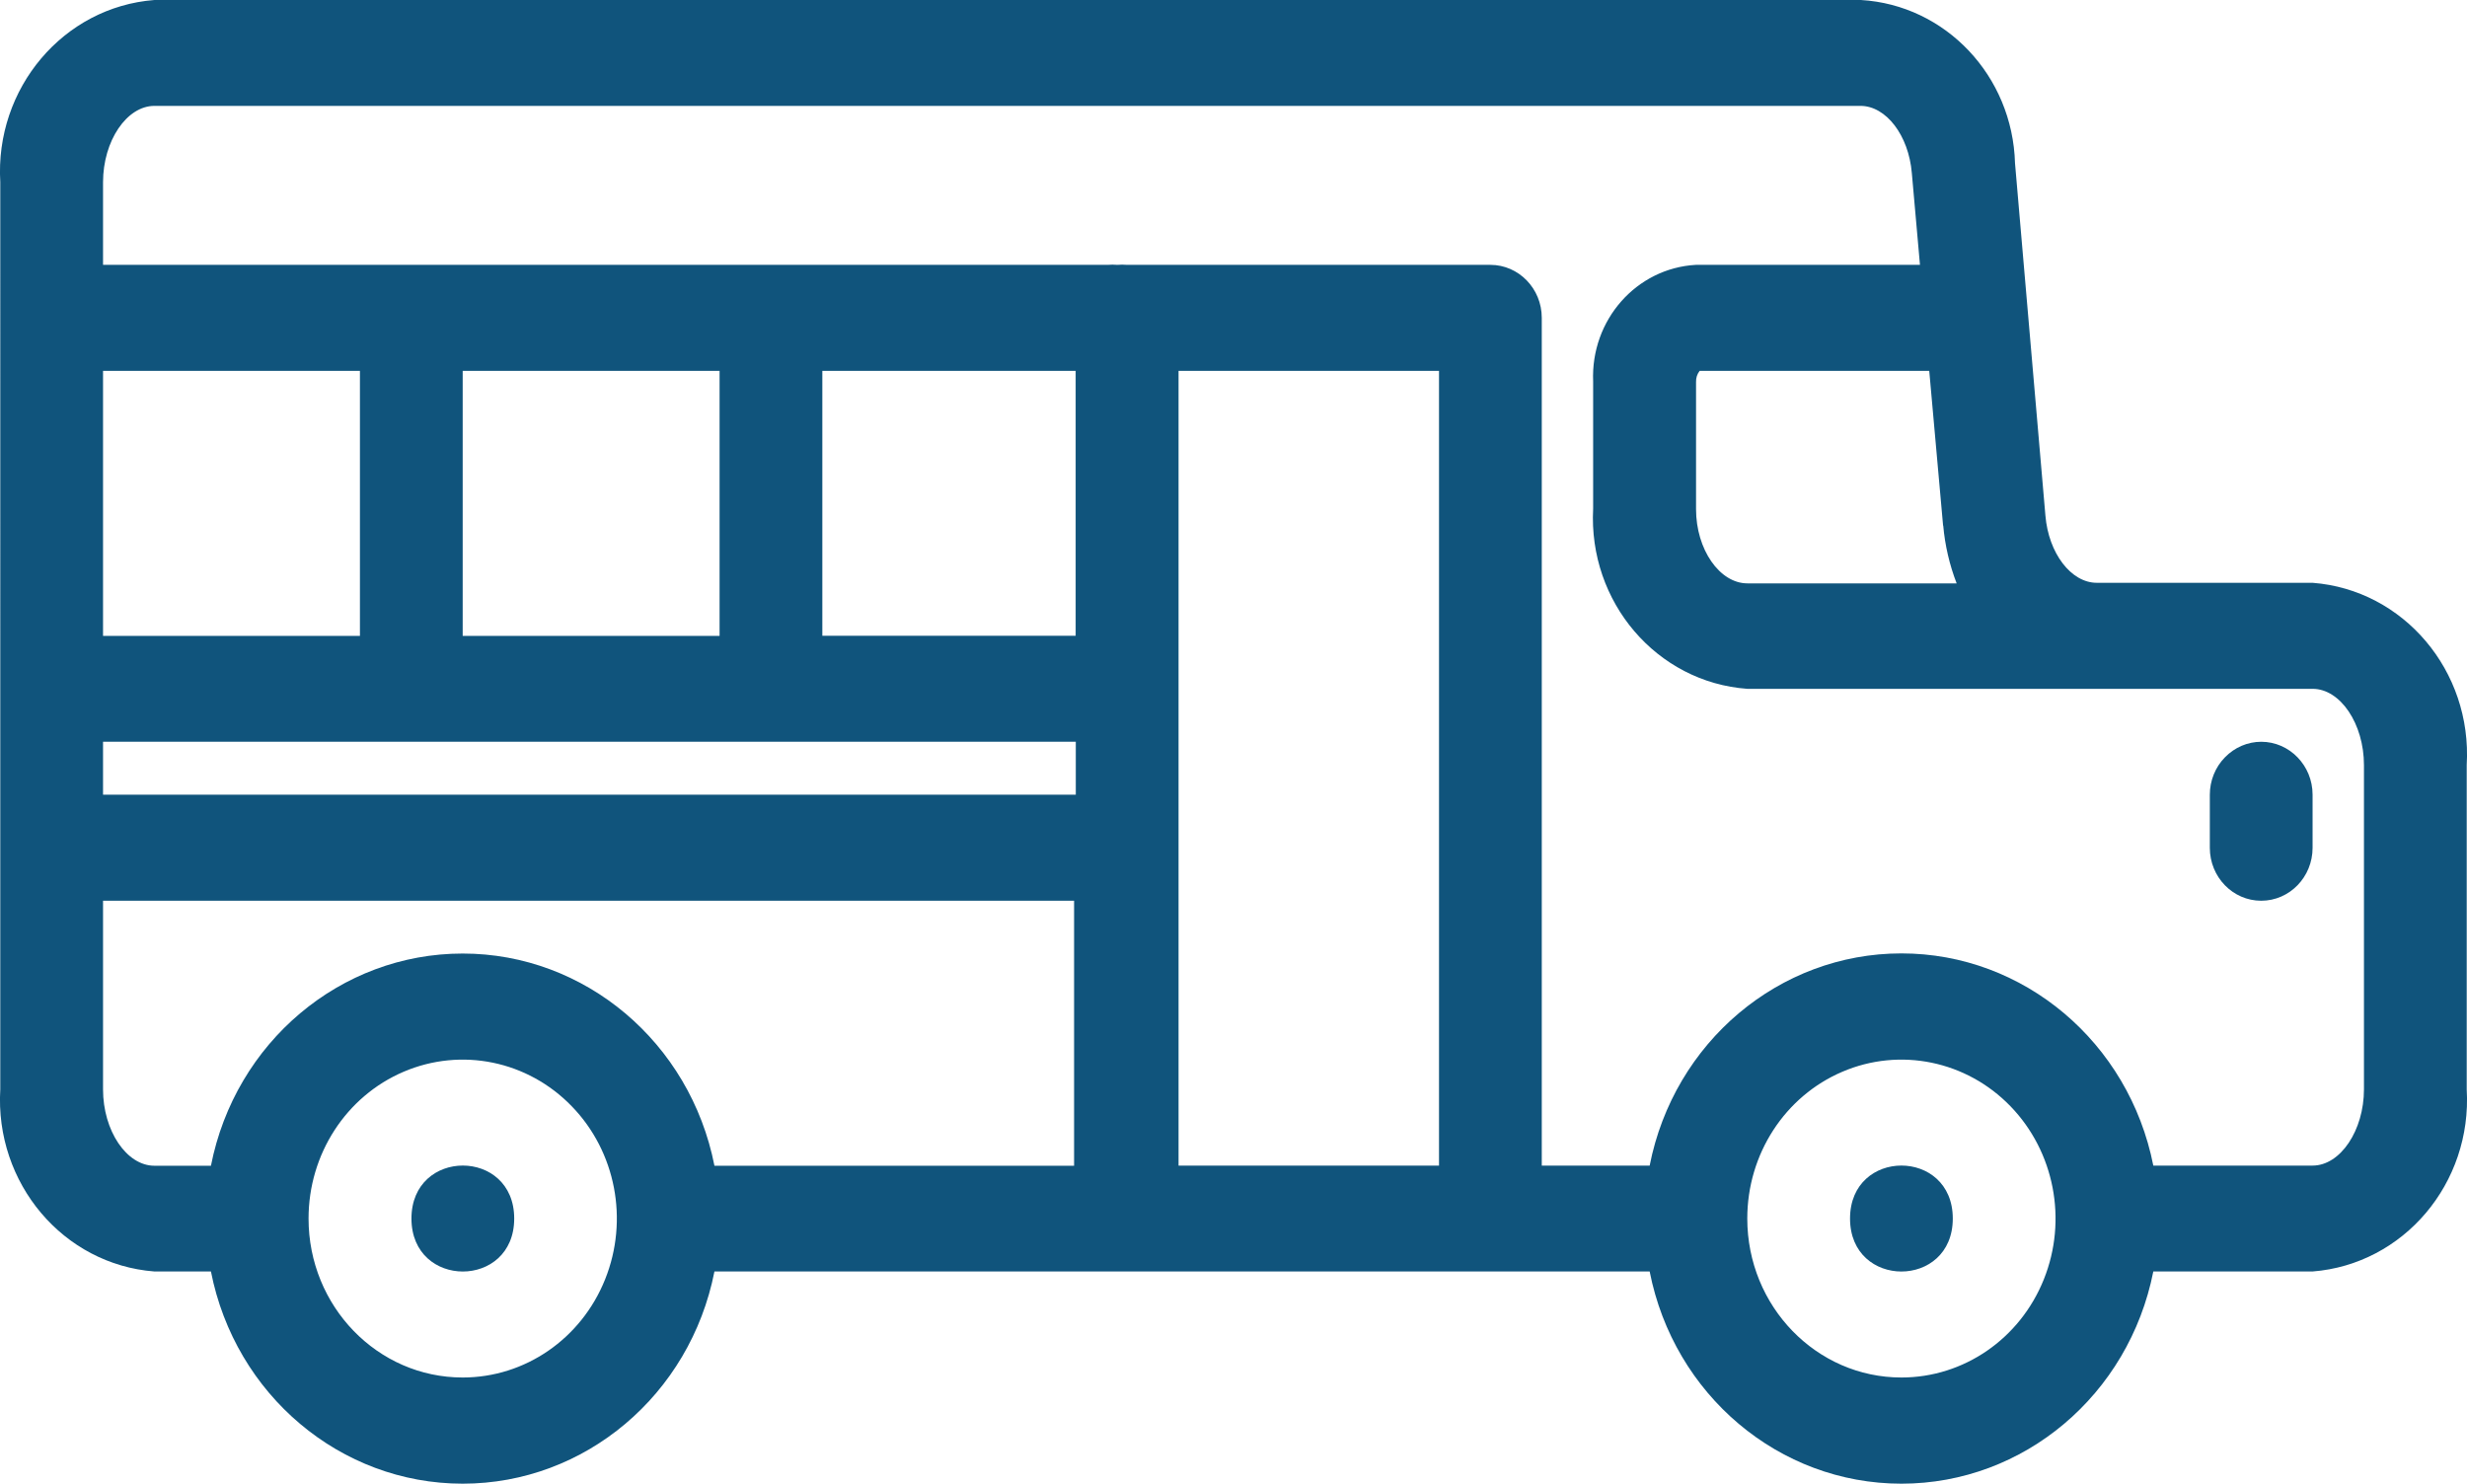 <?xml version="1.0" encoding="UTF-8"?>
<svg id="Layer_1" data-name="Layer 1" xmlns="http://www.w3.org/2000/svg" viewBox="0 0 172.86 103.97"
    style="min-width:50px">
    <defs>
        <style>
            .cls-1 {
                fill: #10547c;
            }
        </style>
    </defs>
    <path class="cls-1"
        d="M10.82,0h119.57c5.93.35,10.63,5.31,10.8,11.44l2.13,24.69c.22,2.64,1.8,4.71,3.6,4.71h15.12c6.38.49,11.19,6.18,10.8,12.77v22.72c.39,6.59-4.42,12.27-10.8,12.77h-11.16c-1.71,8.65-9.08,14.87-17.65,14.87s-15.94-6.22-17.64-14.87H50.06c-1.7,8.65-9.08,14.87-17.64,14.87s-15.94-6.22-17.64-14.87h-3.96c-6.38-.49-11.19-6.18-10.8-12.77V12.77C-.37,6.19,4.44.49,10.82,0h0ZM82.58,81.68h18.25V25.99h-18.25v55.69ZM32.42,25.99v18.57h18v-18.57h-18ZM7.22,25.99v18.57h18v-18.57H7.22ZM57.62,44.55h17.75v-18.56h-17.75v18.56ZM75.37,51.98H7.22v3.71h68.16v-3.71ZM136.15,36.83l-.97-10.84h-16.09c-.17.22-.26.49-.25.78v8.91c0,2.82,1.65,5.2,3.6,5.2h14.66c-.5-1.3-.82-2.67-.94-4.05h0ZM165.64,76.34v-22.72c0-2.9-1.65-5.35-3.6-5.35h-39.61c-6.34-.46-11.15-6.08-10.8-12.63v-8.91c-.18-4.3,3.03-7.94,7.2-8.17h15.7l-.57-6.43c-.22-2.64-1.8-4.71-3.6-4.71H10.82c-1.94,0-3.6,2.45-3.6,5.35v5.79h70.38c.23-.02.46-.02.69,0,.22-.02.45-.02.68,0h25.46c1.98,0,3.6,1.66,3.6,3.71v59.41h7.56c1.7-8.65,9.08-14.87,17.64-14.87s15.94,6.22,17.65,14.87h11.16c1.94,0,3.6-2.45,3.6-5.35h0ZM133.23,96.53c4.37,0,8.31-2.71,9.98-6.88,1.67-4.16.74-8.95-2.34-12.13-3.09-3.19-7.74-4.14-11.77-2.42-4.04,1.72-6.67,5.78-6.67,10.29,0,6.15,4.84,11.14,10.8,11.14h0ZM32.42,96.53c4.37,0,8.31-2.71,9.98-6.88,1.67-4.16.75-8.95-2.34-12.13-3.09-3.19-7.73-4.14-11.77-2.42-4.04,1.72-6.67,5.78-6.67,10.29,0,6.15,4.83,11.14,10.8,11.14h0ZM7.22,76.34c0,2.9,1.65,5.35,3.6,5.35h3.96c1.7-8.65,9.08-14.87,17.64-14.87s15.94,6.22,17.64,14.87h25.2v-18.57s-68.04,0-68.04,0v13.22Z" />
    <path class="cls-1"
        d="M158.44,51.98c1.98,0,3.6,1.66,3.6,3.71v3.72c0,2.05-1.61,3.71-3.6,3.71s-3.6-1.66-3.6-3.71v-3.72c0-.98.38-1.93,1.06-2.62.68-.7,1.59-1.09,2.55-1.09h0Z" />
    <path class="cls-1" d="M129.63,85.39c0,4.95,7.2,4.95,7.2,0s-7.2-4.95-7.2,0" />
    <path class="cls-1" d="M28.83,85.39c0,4.95,7.2,4.95,7.2,0s-7.2-4.95-7.2,0" />
</svg>
